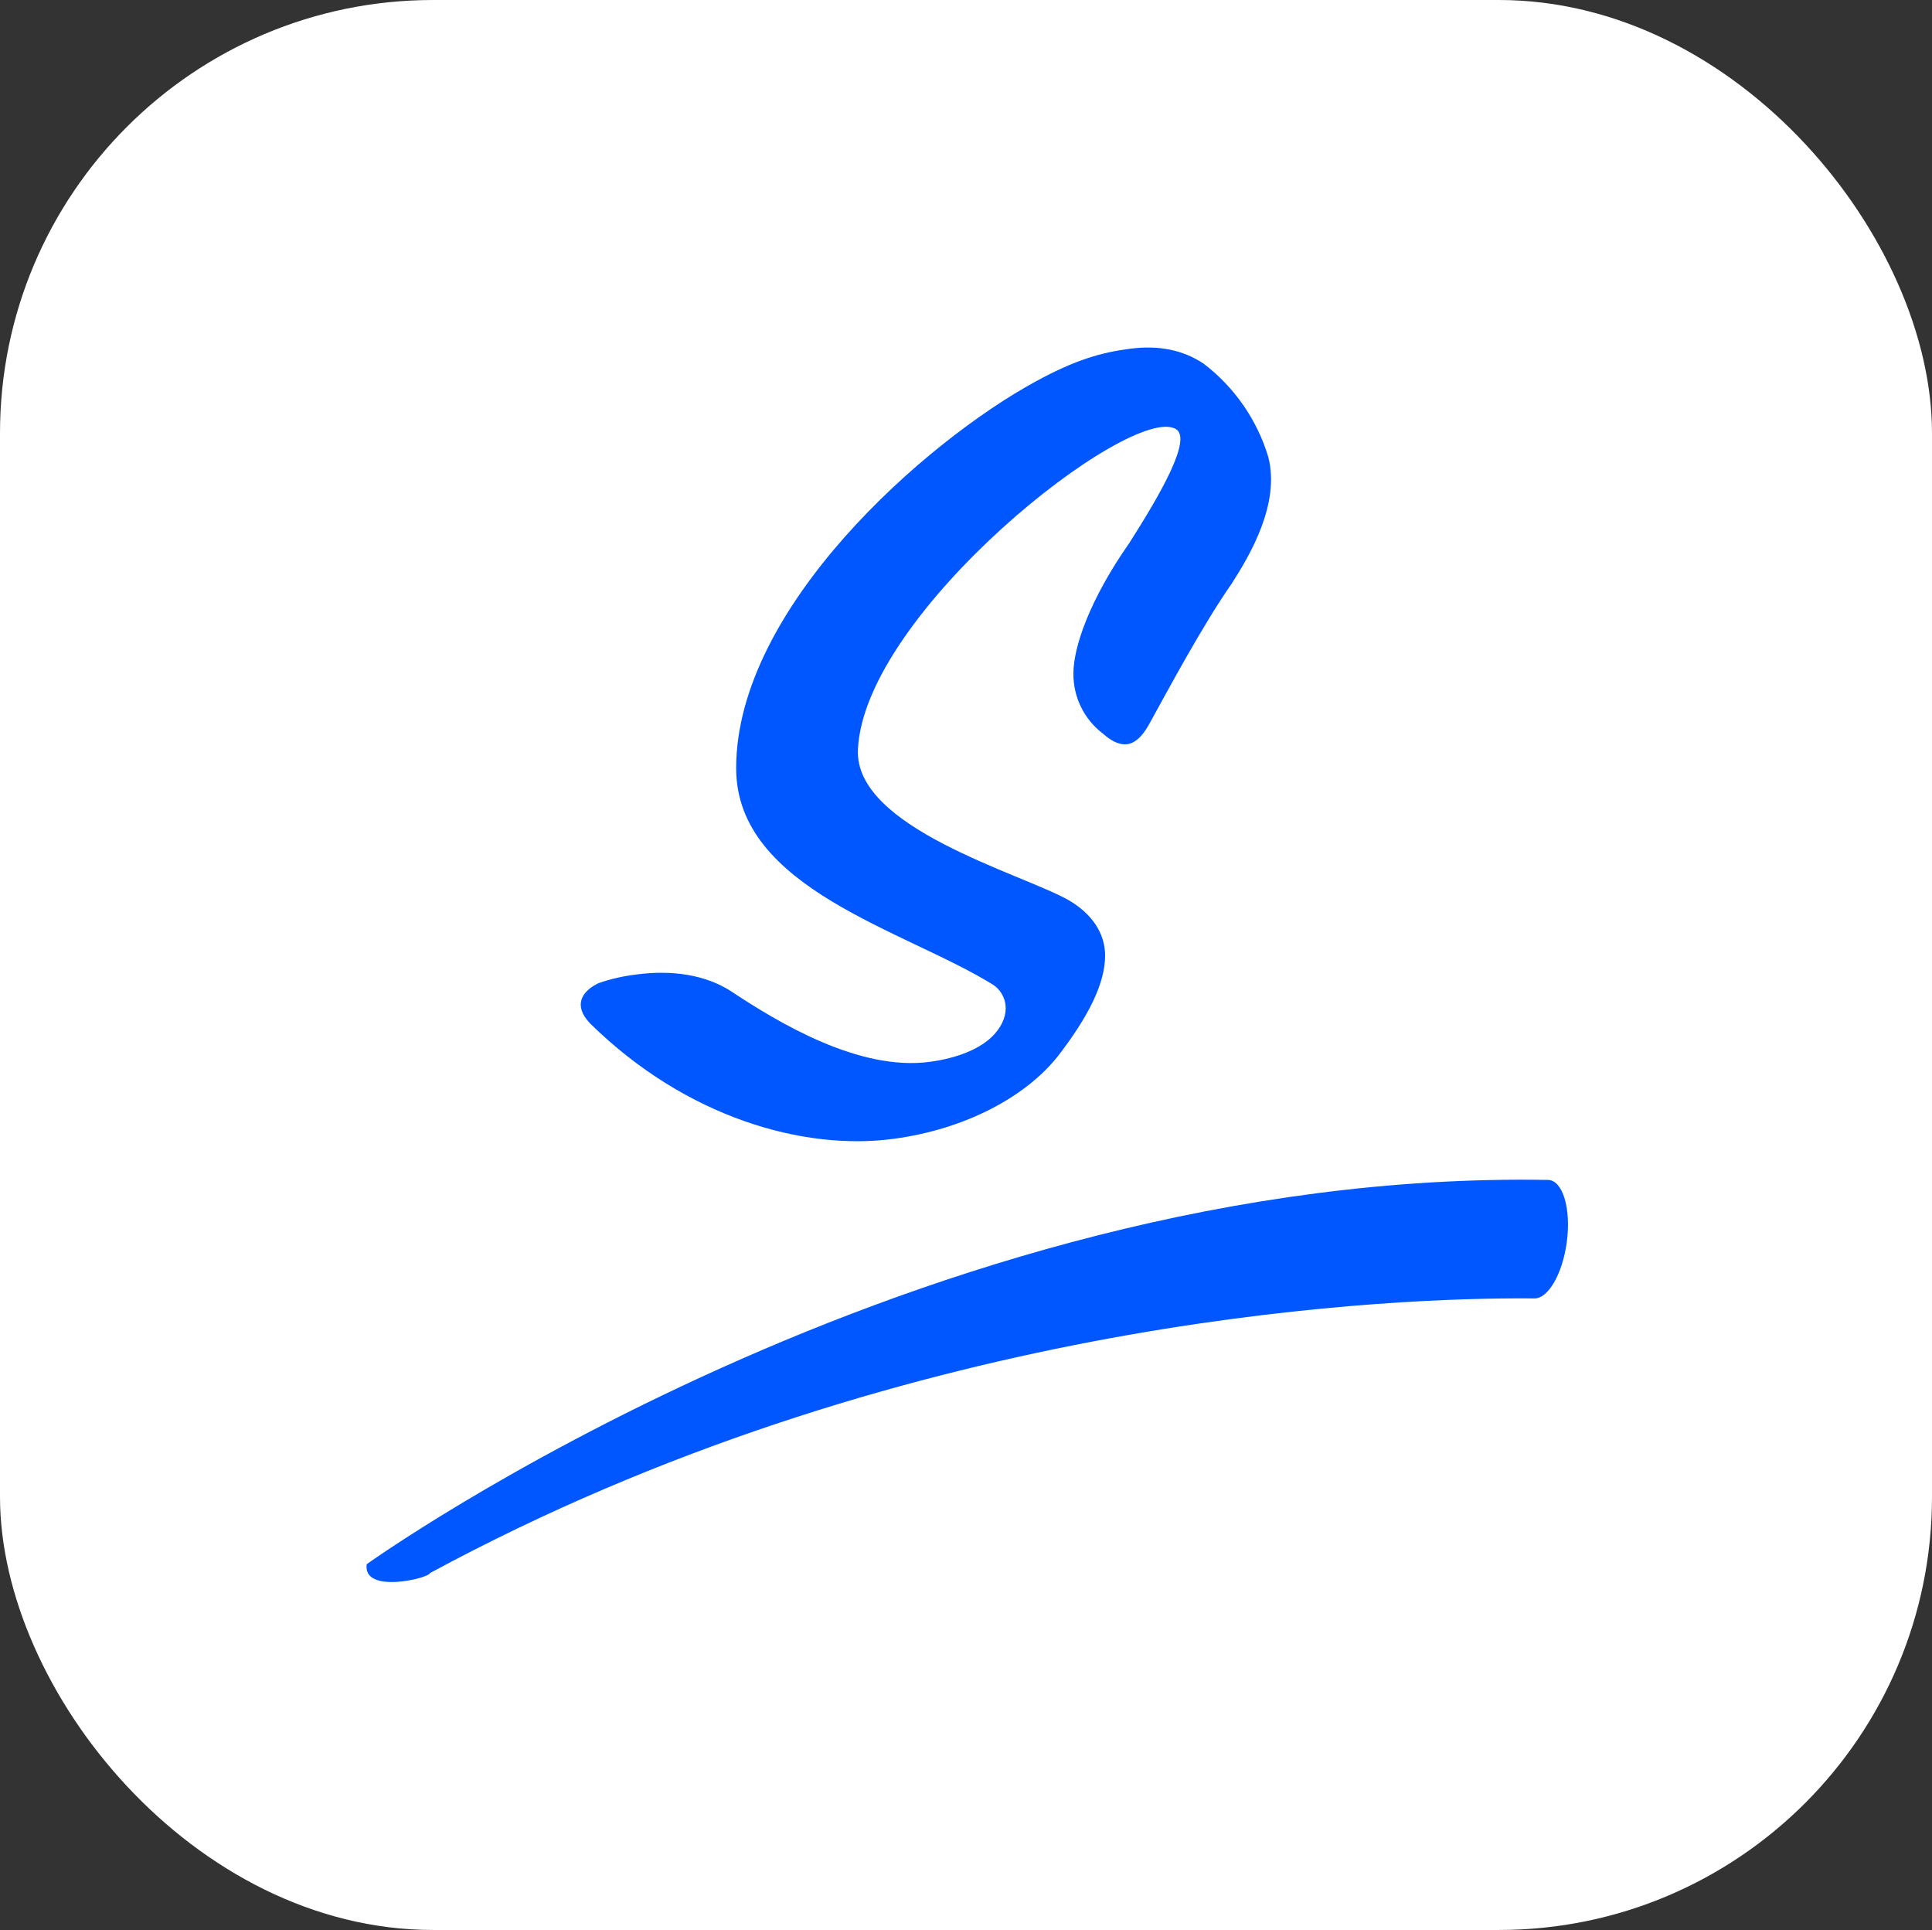 <svg xmlns="http://www.w3.org/2000/svg" xmlns:xlink="http://www.w3.org/1999/xlink" width="405.895" height="405.404" viewBox="0 0 405.895 405.404"><rect x="0" y="0" width="405.895" height="405.404" fill="#333333" stroke="none"/><defs><style>.a,.b{fill:none;}.a{clip-rule:evenodd;}.c{fill:#fff;}.d{clip-path:url(#a);}.e{isolation:isolate;}.f{clip-path:url(#b);}.g{clip-path:url(#c);}.h{fill:#0057ff;}.i{opacity:0;}.j{fill:rgba(255,255,255,0);}</style><clipPath id="a"><path class="a" d="M248.224,125.851c3.122.059,4.915,6.12,3.921,13.226-.92,6.578-3.893,11.7-6.786,11.668q-.723-.008-1.542-.012l-2.669,0c-30.382.113-130.024,4.83-227.837,57.712-.148,1.06-14.159,4.481-13.27-1.874C.041,206.568,115.947,123.549,248.224,125.851ZM160.284-48.73c6.142-.823,11.254.238,15.6,3.128A38.73,38.73,0,0,1,189.45-26.037C192-16.187,185.61-5.394,181.77.592c-6.142,8.773-13.556,22.685-17.13,29.138-2.3,4.284-5.128,6.651-9.982,2.328a15.645,15.645,0,0,1-6.142-12.6c0-5.479,3.325-15.369,11.769-27.436,6.4-10.056,13.3-21.909,9.725-23.912-9.467-5.44-65.487,38.585-66.767,67.343-.773,16.509,34.277,25.987,44.243,31.616,4.87,2.827,7.688,6.928,7.688,11.647,0,5.717-3.333,12.621-9.982,21.22-6.658,8.346-19.183,15.25-34.535,17.293-18.676,2.5-43.486-4.363-63.7-24.269-3.574-3.761-1.787-6.73,1.8-8.448A37.8,37.8,0,0,1,56.68,82.7c7.422-1,14.578.04,19.948,3.547,9.982,6.619,26.871,16.786,41.7,14.8,5.627-.752,10.747-2.676,13.573-5.788,3.823-4.252,2.543-8.544-.266-10.412C113.216,73.4,77.659,64.728,77.659,39.374c0-33.8,39.9-68.712,62.935-81.247C149.03-46.481,154.408-47.946,160.284-48.73Z" transform="translate(0 49)"/></clipPath><clipPath id="b"><rect class="b" width="264.482" height="268.881"/></clipPath><clipPath id="c"><path class="b" d="M0,211.325H252.42V-49H0Z" transform="translate(0 49)"/></clipPath></defs><g transform="translate(0.051 0.299)"><rect class="c" width="405.895" height="405.404" rx="91" transform="translate(-0.051 -0.299)"/><g transform="translate(76.949 72.701)"><g class="d"><g class="e" transform="translate(-6.166 -4.364)"><g class="f" transform="translate(0 0)"><g class="g" transform="translate(6.166 4.364)"><path class="h" d="M-1-50H261.938V220.95H-1Z" transform="translate(-4.259 44.687)"/></g></g></g></g></g><g class="i" transform="translate(293.959 139.447)"><rect class="j" width="70.32" height="70.32"/><path class="h" d="M18.509,40.853a1,1,0,0,1-1-1V23.344H1a1,1,0,0,1-1-1V18.509a1,1,0,0,1,1-1H17.509V1a1,1,0,0,1,1-1h3.836a1,1,0,0,1,1,1V17.509H39.853a1,1,0,0,1,1,1v3.836a1,1,0,0,1-1,1H23.344V39.853a1,1,0,0,1-1,1Z" transform="translate(14.734 14.734)"/></g></g></svg>